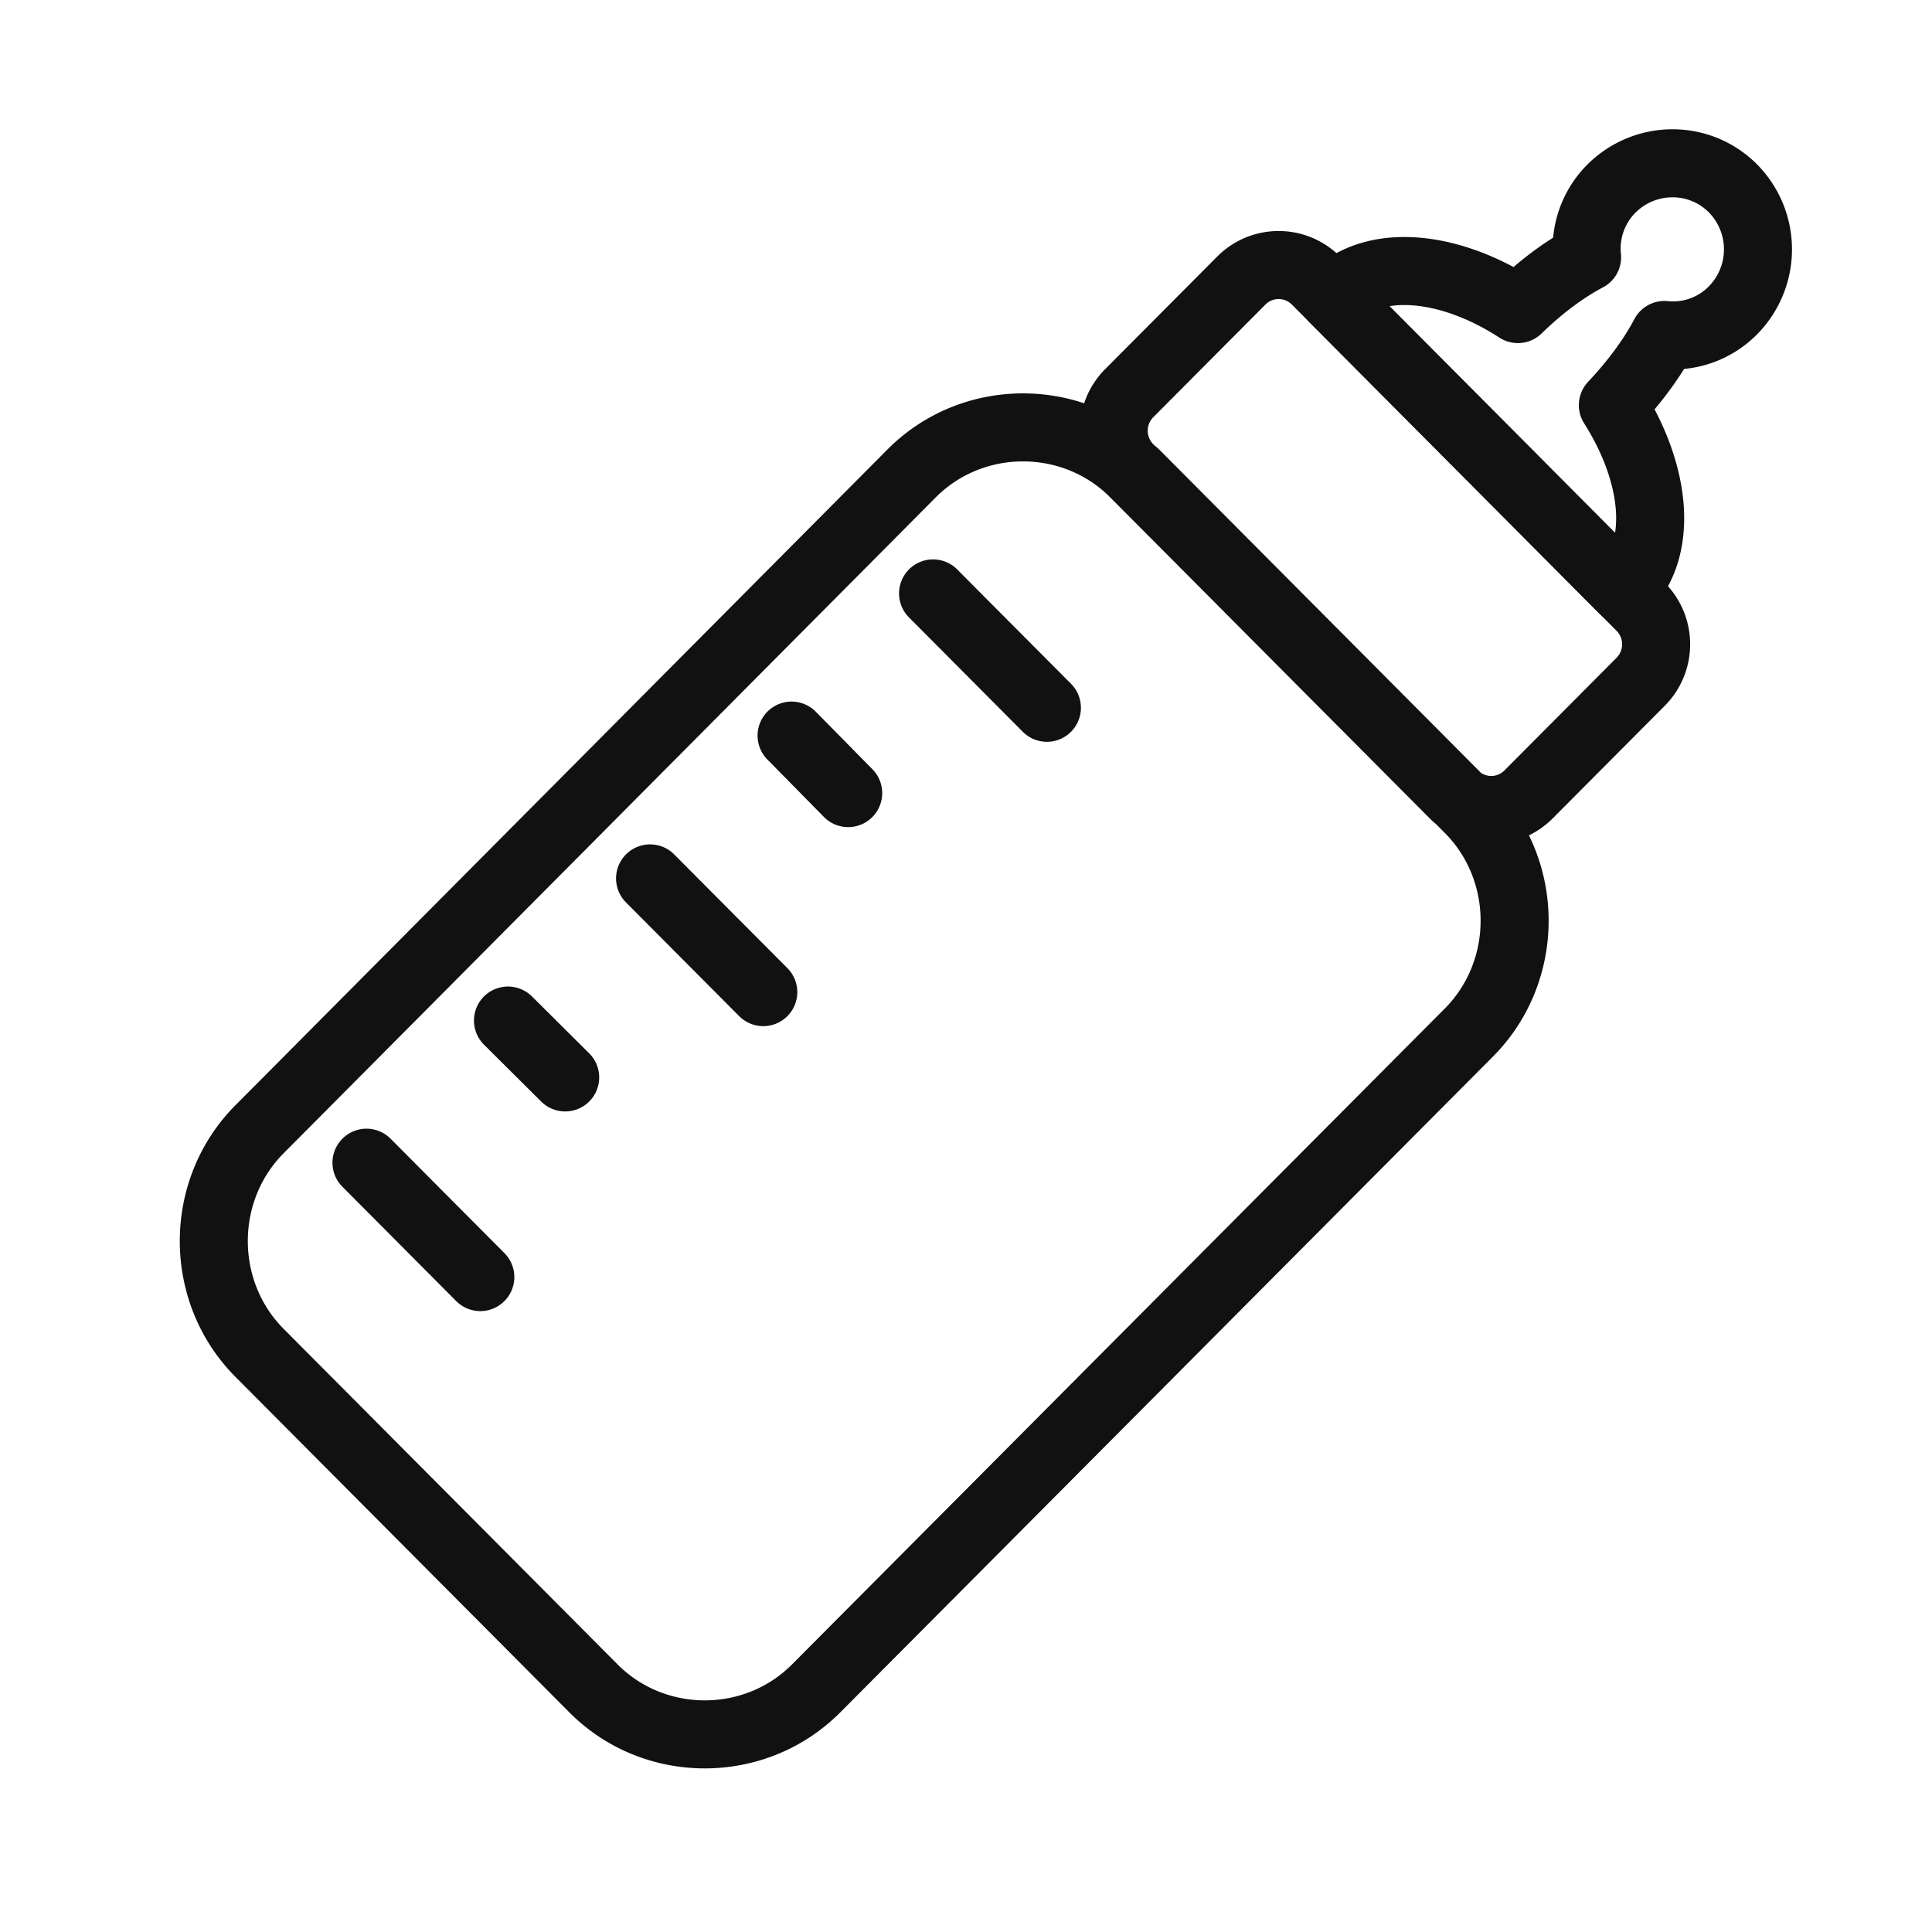 <svg width="71" height="70" viewBox="0 0 71 70" fill="none" xmlns="http://www.w3.org/2000/svg">
    <path d="M48.364 10.313 60.29 22.295a1.955 1.955 0 0 1 0 2.763l-4.114 4.133a1.932 1.932 0 0 1-2.75 0L41.5 17.21a1.955 1.955 0 0 1 0-2.763l4.114-4.133a1.932 1.932 0 0 1 2.75 0v0zm-6.656 7.082 12.272 12.33c2.242 2.252 2.242 5.968 0 8.22L29.992 62.047c-2.242 2.252-5.94 2.252-8.181 0L9.539 49.717c-2.242-2.252-2.242-5.967 0-8.22l23.965-24.102c2.242-2.252 5.94-2.252 8.181 0h.023z" stroke="#111" stroke-width="2.5" stroke-linecap="round" stroke-linejoin="round"/>
    <path d="m34.29 21.807 4.183 4.203m21.192-4.342c1.479-1.486 1.225-4.226-.393-6.78.809-.86 1.456-1.742 1.895-2.578a3.088 3.088 0 0 0 2.519-.906 3.192 3.192 0 0 0 0-4.481c-1.225-1.23-3.212-1.23-4.46 0a3.12 3.12 0 0 0-.901 2.531c-.833.441-1.71 1.091-2.543 1.904-2.542-1.649-5.315-1.904-6.794-.418l10.677 10.728v0zM29.09 27.032l2.08 2.113M23.89 32.28l4.16 4.179M18.668 37.504l2.102 2.09M13.468 42.728l4.183 4.203" stroke="#111" stroke-width="2.5" stroke-linecap="round" stroke-linejoin="round"/>
</svg>
